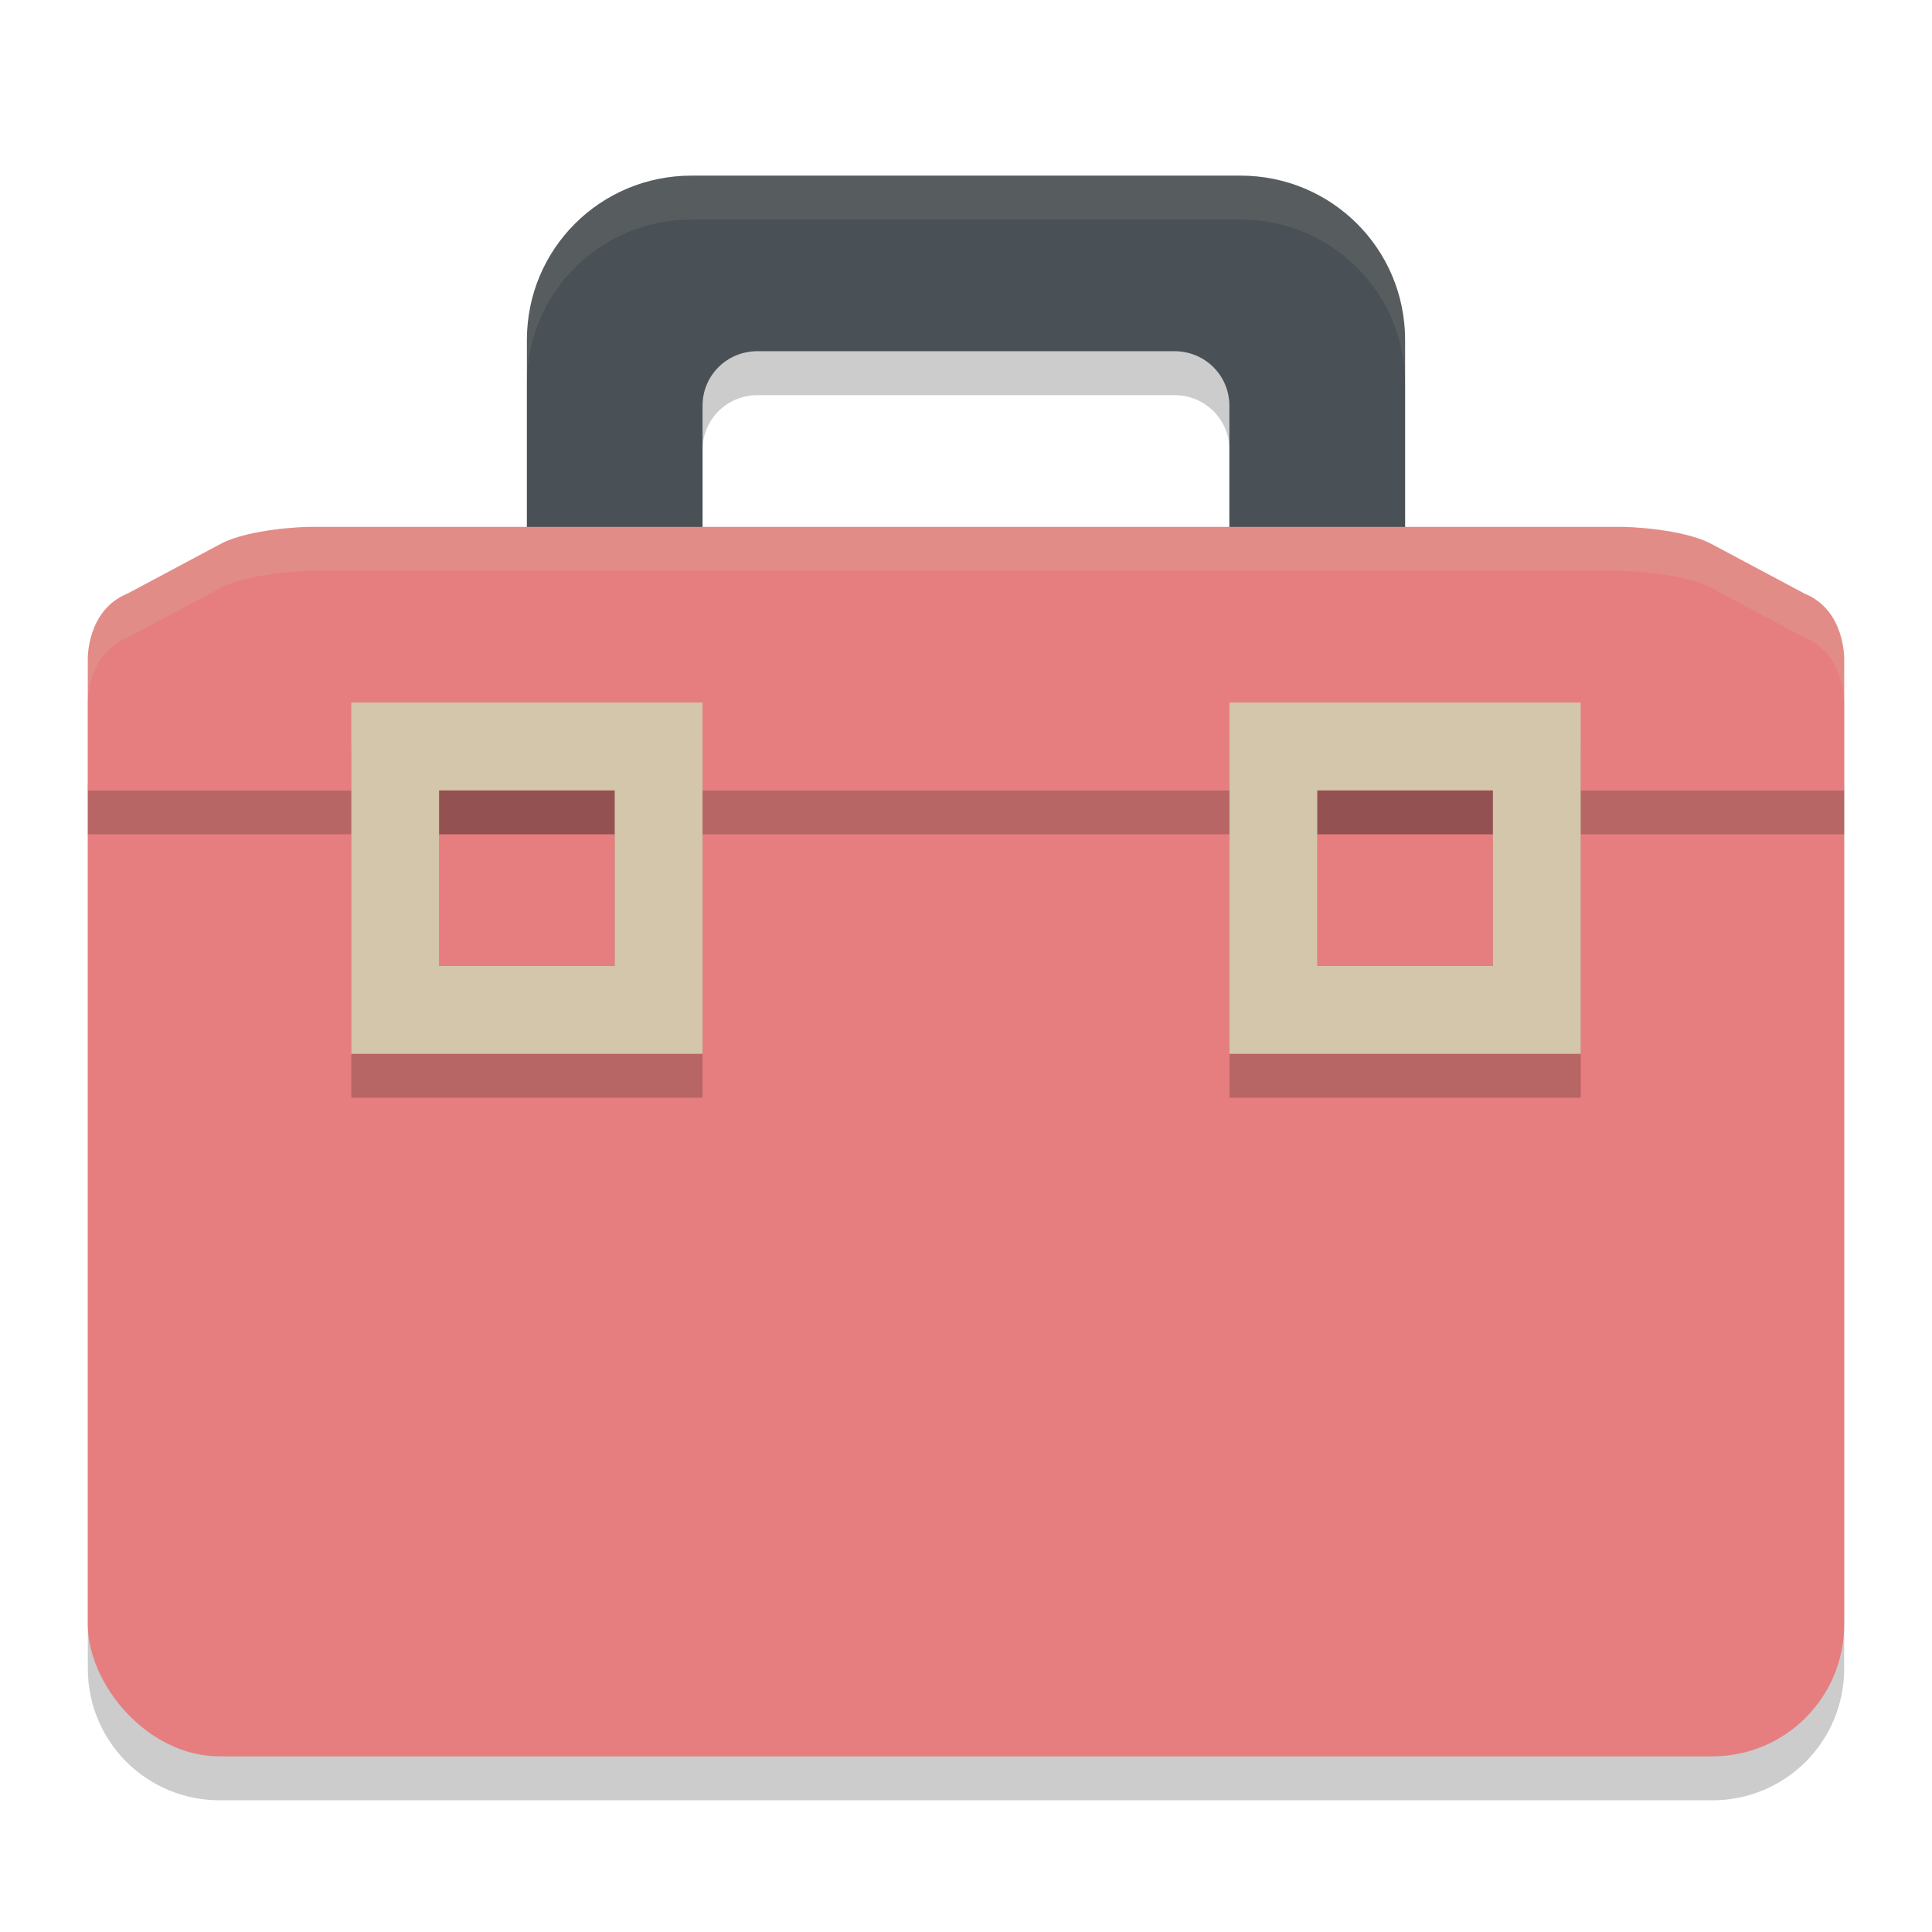 <svg xmlns="http://www.w3.org/2000/svg" width="22" height="22" version="1">
 <path style="opacity:0.2" d="m 7.875,2.5 c -1.039,0 -1.875,0.834 -1.875,1.871 V 6.5 h -2.5 c 0,0 -0.652,0.015 -0.99,0.195 L 1.453,7.26 C 0.989,7.447 1,8 1,8 V 9.5 19 c 0,0.831 0.669,1.5 1.5,1.5 H 19.5 c 0.831,0 1.5,-0.669 1.5,-1.5 V 9.5 8 c 0,0 0.011,-0.553 -0.453,-0.74 L 19.49,6.695 C 19.152,6.515 18.5,6.5 18.5,6.5 h -2.5 V 4.371 C 16,3.334 15.164,2.5 14.125,2.5 Z m 0.75,2 h 4.75 c 0.346,0 0.625,0.276 0.625,0.621 V 6.5 h -3 -3 V 5.121 C 8,4.776 8.279,4.5 8.625,4.5 Z"/>
 <path style="fill:#495156" d="m 7.875,2 c -1.039,0 -1.875,0.834 -1.875,1.871 V 7 c 0,0.816 1.273,0.243 2,0.5 V 4.62 c 0,-0.346 0.279,-0.621 0.625,-0.621 h 4.749 c 0.346,0 0.625,0.275 0.625,0.621 V 7.5 C 14.727,7.243 16,7.816 16,7 V 3.871 c 0,-1.037 -0.836,-1.871 -1.875,-1.871 z"/>
 <rect style="fill:#e67e80" width="20" height="12.5" x="1" y="7.5" rx="1.5" ry="1.5"/>
 <rect style="opacity:0.2" width="20" height=".5" x="1" y="9"/>
 <path style="fill:#e67e80" d="m 3.5,6 c 0,0 -0.652,0.015 -0.99,0.195 L 1.453,6.759 C 0.989,6.946 1,7.5 1,7.5 V 9 H 2.875 11 19.125 21 V 7.5 c 0,0 0.011,-0.554 -0.453,-0.741 L 19.49,6.195 C 19.152,6.015 18.5,6 18.5,6 h -7.5 z"/>
 <path style="opacity:0.2" d="M 4,8.5 V 12.5 H 8 V 8.5 Z m 10,0 v 4 h 4 V 8.5 Z M 5,9.5 h 2 v 2 h -2 z m 10,0 h 2 v 2 h -2 z"/>
 <path style="fill:#d3c6aa" d="M 4,8 V 12 H 8 V 8 Z M 5,9 h 2 V 11 h -2 z"/>
 <path style="fill:#d3c6aa" d="m 14,8 v 4 h 4 V 8 Z M 15,9 H 17 V 11 h -2 z"/>
 <path style="opacity:0.2;fill:#d3c6aa" d="m 3.5,6 c 0,0 -0.652,0.015 -0.99,0.195 L 1.453,6.759 C 0.989,6.946 1,7.5 1,7.5 v 0.5 c 0,0 -0.011,-0.554 0.453,-0.741 l 1.057,-0.563 c 0.338,-0.18 0.99,-0.195 0.99,-0.195 h 7.5 7.5 c 0,0 0.652,0.015 0.99,0.195 l 1.057,0.563 C 21.011,7.446 21,8 21,8 V 7.5 c 0,0 0.011,-0.554 -0.453,-0.741 L 19.49,6.195 C 19.152,6.015 18.5,6 18.5,6 h -7.5 z"/>
 <path style="opacity:0.1;fill:#d3c6aa" d="m 7.875,2 c -1.039,0 -1.875,0.834 -1.875,1.871 v 0.5 c 0,-1.037 0.836,-1.871 1.875,-1.871 h 6.25 c 1.039,0 1.875,0.834 1.875,1.871 v -0.5 c 0,-1.037 -0.836,-1.871 -1.875,-1.871 z"/>
</svg>
